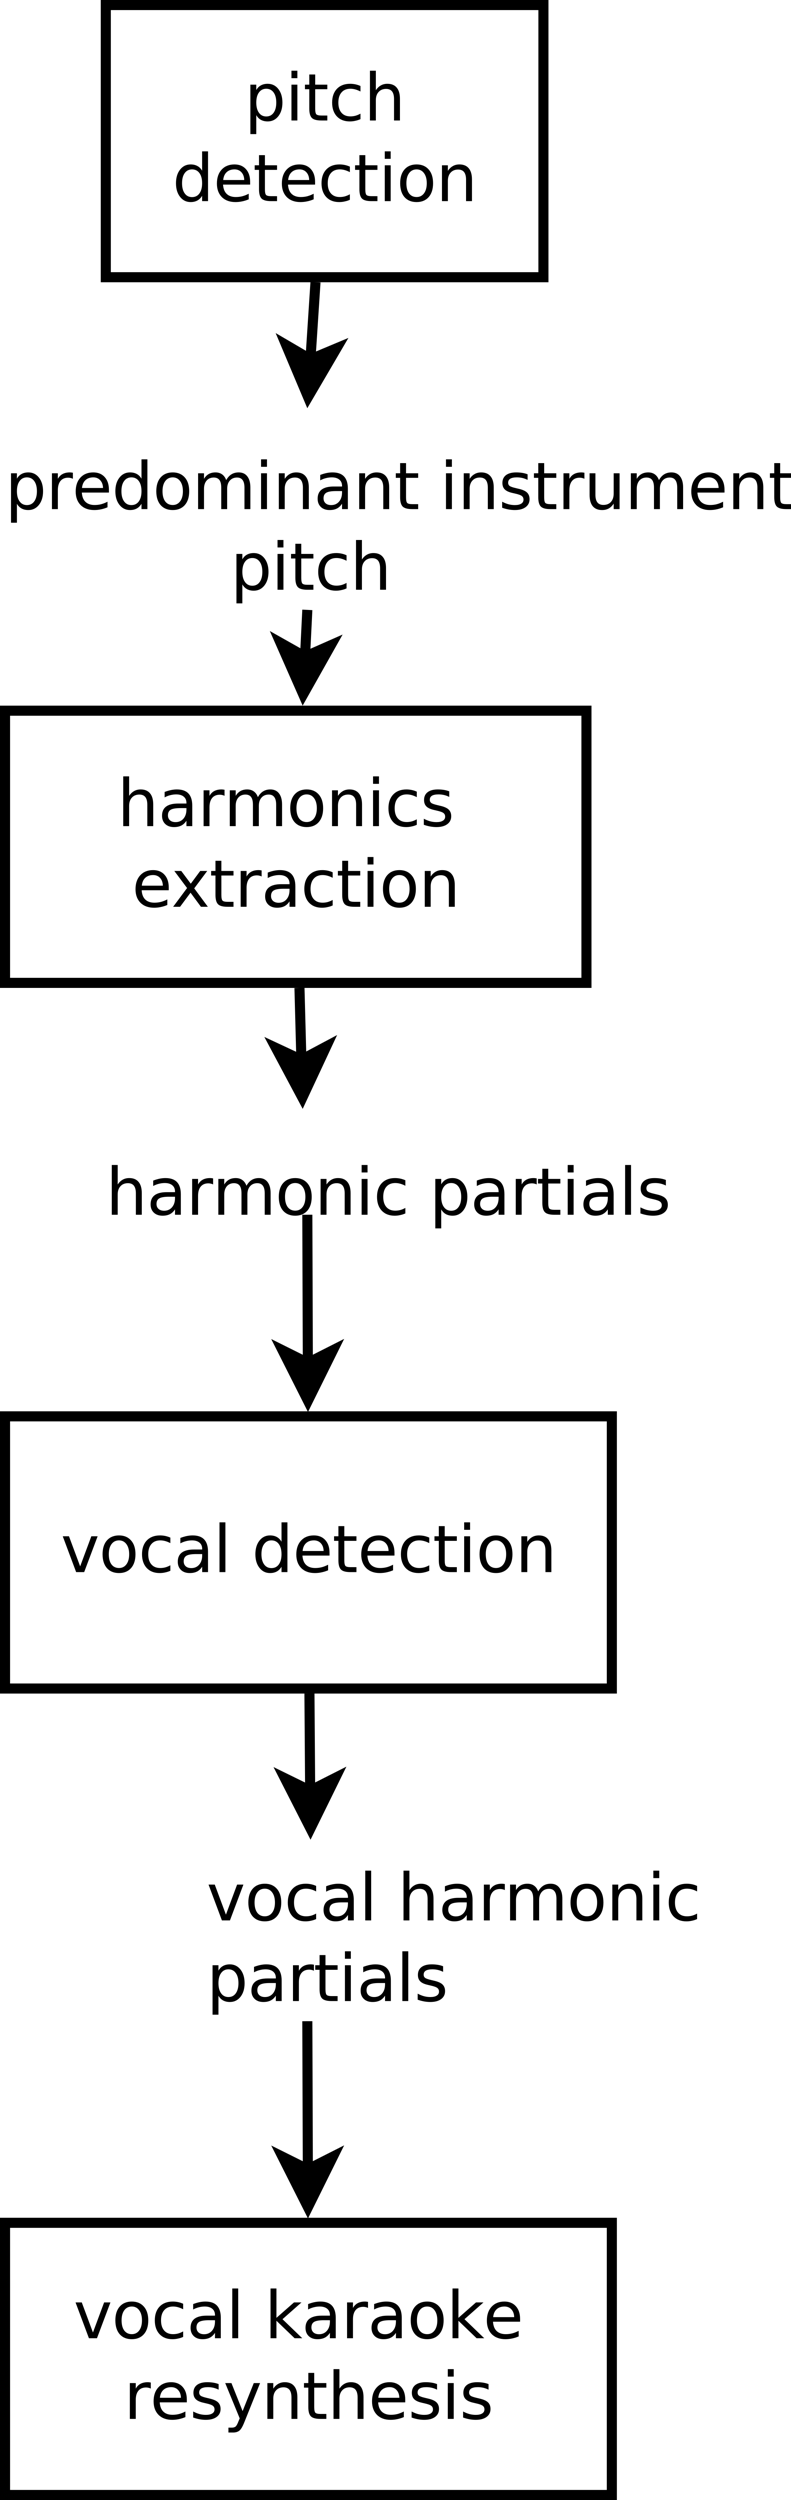 <?xml version="1.0" encoding="UTF-8"?>
<svg xmlns="http://www.w3.org/2000/svg" xmlns:xlink="http://www.w3.org/1999/xlink" width="157pt" height="496pt" viewBox="0 0 157 496" version="1.1">
<defs>
<g>
<symbol overflow="visible" id="glyph0-0">
<path style="stroke:none;" d="M 0.641 2.297 L 0.641 -9.172 L 7.141 -9.172 L 7.141 2.297 Z M 1.375 1.578 L 6.422 1.578 L 6.422 -8.438 L 1.375 -8.438 Z M 1.375 1.578 "/>
</symbol>
<symbol overflow="visible" id="glyph0-1">
<path style="stroke:none;" d="M 2.359 -1.062 L 2.359 2.703 L 1.188 2.703 L 1.188 -7.109 L 2.359 -7.109 L 2.359 -6.031 C 2.598 -6.457 2.906 -6.77 3.281 -6.969 C 3.656 -7.176 4.102 -7.281 4.625 -7.281 C 5.488 -7.281 6.191 -6.938 6.734 -6.25 C 7.273 -5.562 7.547 -4.66 7.547 -3.547 C 7.547 -2.43 7.273 -1.531 6.734 -0.844 C 6.191 -0.156 5.488 0.188 4.625 0.188 C 4.102 0.188 3.656 0.082 3.281 -0.125 C 2.906 -0.332 2.598 -0.645 2.359 -1.062 Z M 6.328 -3.547 C 6.328 -4.41 6.148 -5.082 5.797 -5.562 C 5.441 -6.051 4.957 -6.297 4.344 -6.297 C 3.727 -6.297 3.242 -6.051 2.891 -5.562 C 2.535 -5.082 2.359 -4.41 2.359 -3.547 C 2.359 -2.691 2.535 -2.02 2.891 -1.531 C 3.242 -1.039 3.727 -0.797 4.344 -0.797 C 4.957 -0.797 5.441 -1.039 5.797 -1.531 C 6.148 -2.02 6.328 -2.691 6.328 -3.547 Z M 6.328 -3.547 "/>
</symbol>
<symbol overflow="visible" id="glyph0-2">
<path style="stroke:none;" d="M 1.219 -7.109 L 2.391 -7.109 L 2.391 0 L 1.219 0 Z M 1.219 -9.875 L 2.391 -9.875 L 2.391 -8.391 L 1.219 -8.391 Z M 1.219 -9.875 "/>
</symbol>
<symbol overflow="visible" id="glyph0-3">
<path style="stroke:none;" d="M 2.375 -9.125 L 2.375 -7.109 L 4.781 -7.109 L 4.781 -6.203 L 2.375 -6.203 L 2.375 -2.344 C 2.375 -1.758 2.453 -1.383 2.609 -1.219 C 2.773 -1.062 3.102 -0.984 3.594 -0.984 L 4.781 -0.984 L 4.781 0 L 3.594 0 C 2.688 0 2.062 -0.164 1.719 -0.5 C 1.375 -0.844 1.203 -1.457 1.203 -2.344 L 1.203 -6.203 L 0.344 -6.203 L 0.344 -7.109 L 1.203 -7.109 L 1.203 -9.125 Z M 2.375 -9.125 "/>
</symbol>
<symbol overflow="visible" id="glyph0-4">
<path style="stroke:none;" d="M 6.344 -6.844 L 6.344 -5.75 C 6.008 -5.926 5.676 -6.062 5.344 -6.156 C 5.008 -6.25 4.676 -6.297 4.344 -6.297 C 3.582 -6.297 2.992 -6.051 2.578 -5.562 C 2.16 -5.082 1.953 -4.41 1.953 -3.547 C 1.953 -2.68 2.16 -2.008 2.578 -1.531 C 2.992 -1.051 3.582 -0.812 4.344 -0.812 C 4.676 -0.812 5.008 -0.852 5.344 -0.938 C 5.676 -1.031 6.008 -1.172 6.344 -1.359 L 6.344 -0.266 C 6.02 -0.117 5.68 -0.008 5.328 0.062 C 4.984 0.145 4.613 0.188 4.219 0.188 C 3.145 0.188 2.289 -0.145 1.656 -0.812 C 1.031 -1.488 0.719 -2.398 0.719 -3.547 C 0.719 -4.703 1.035 -5.613 1.672 -6.281 C 2.305 -6.945 3.18 -7.281 4.297 -7.281 C 4.648 -7.281 5 -7.242 5.344 -7.172 C 5.688 -7.098 6.02 -6.988 6.344 -6.844 Z M 6.344 -6.844 "/>
</symbol>
<symbol overflow="visible" id="glyph0-5">
<path style="stroke:none;" d="M 7.141 -4.297 L 7.141 0 L 5.969 0 L 5.969 -4.25 C 5.969 -4.926 5.836 -5.43 5.578 -5.766 C 5.316 -6.098 4.922 -6.266 4.391 -6.266 C 3.766 -6.266 3.27 -6.062 2.906 -5.656 C 2.539 -5.258 2.359 -4.711 2.359 -4.016 L 2.359 0 L 1.188 0 L 1.188 -9.875 L 2.359 -9.875 L 2.359 -6 C 2.641 -6.426 2.969 -6.742 3.344 -6.953 C 3.719 -7.172 4.156 -7.281 4.656 -7.281 C 5.469 -7.281 6.082 -7.023 6.5 -6.516 C 6.926 -6.016 7.141 -5.273 7.141 -4.297 Z M 7.141 -4.297 "/>
</symbol>
<symbol overflow="visible" id="glyph0-6">
<path style="stroke:none;" d="M 5.906 -6.031 L 5.906 -9.875 L 7.078 -9.875 L 7.078 0 L 5.906 0 L 5.906 -1.062 C 5.656 -0.645 5.344 -0.332 4.969 -0.125 C 4.594 0.082 4.145 0.188 3.625 0.188 C 2.77 0.188 2.07 -0.156 1.531 -0.844 C 0.988 -1.531 0.719 -2.43 0.719 -3.547 C 0.719 -4.66 0.988 -5.562 1.531 -6.25 C 2.07 -6.938 2.77 -7.281 3.625 -7.281 C 4.145 -7.281 4.594 -7.176 4.969 -6.969 C 5.344 -6.77 5.656 -6.457 5.906 -6.031 Z M 1.922 -3.547 C 1.922 -2.691 2.098 -2.02 2.453 -1.531 C 2.805 -1.039 3.289 -0.797 3.906 -0.797 C 4.531 -0.797 5.02 -1.039 5.375 -1.531 C 5.727 -2.02 5.906 -2.691 5.906 -3.547 C 5.906 -4.41 5.727 -5.082 5.375 -5.562 C 5.02 -6.051 4.531 -6.297 3.906 -6.297 C 3.289 -6.297 2.805 -6.051 2.453 -5.562 C 2.098 -5.082 1.922 -4.41 1.922 -3.547 Z M 1.922 -3.547 "/>
</symbol>
<symbol overflow="visible" id="glyph0-7">
<path style="stroke:none;" d="M 7.312 -3.844 L 7.312 -3.281 L 1.938 -3.281 C 1.988 -2.469 2.227 -1.852 2.656 -1.438 C 3.094 -1.02 3.695 -0.812 4.469 -0.812 C 4.914 -0.812 5.348 -0.863 5.766 -0.969 C 6.191 -1.082 6.613 -1.25 7.031 -1.469 L 7.031 -0.359 C 6.613 -0.18 6.18 -0.047 5.734 0.047 C 5.297 0.141 4.852 0.188 4.406 0.188 C 3.27 0.188 2.367 -0.141 1.703 -0.797 C 1.047 -1.461 0.719 -2.359 0.719 -3.484 C 0.719 -4.648 1.031 -5.57 1.656 -6.25 C 2.289 -6.938 3.141 -7.281 4.203 -7.281 C 5.16 -7.281 5.914 -6.973 6.469 -6.359 C 7.031 -5.742 7.312 -4.906 7.312 -3.844 Z M 6.141 -4.188 C 6.129 -4.82 5.945 -5.332 5.594 -5.719 C 5.25 -6.102 4.789 -6.297 4.219 -6.297 C 3.562 -6.297 3.035 -6.109 2.641 -5.734 C 2.254 -5.367 2.031 -4.852 1.969 -4.188 Z M 6.141 -4.188 "/>
</symbol>
<symbol overflow="visible" id="glyph0-8">
<path style="stroke:none;" d="M 3.984 -6.297 C 3.359 -6.297 2.863 -6.051 2.5 -5.562 C 2.133 -5.07 1.953 -4.398 1.953 -3.547 C 1.953 -2.691 2.129 -2.02 2.484 -1.531 C 2.848 -1.051 3.348 -0.812 3.984 -0.812 C 4.598 -0.812 5.086 -1.055 5.453 -1.547 C 5.816 -2.035 6 -2.703 6 -3.547 C 6 -4.391 5.816 -5.055 5.453 -5.547 C 5.086 -6.047 4.598 -6.297 3.984 -6.297 Z M 3.984 -7.281 C 4.992 -7.281 5.789 -6.945 6.375 -6.281 C 6.957 -5.625 7.25 -4.711 7.25 -3.547 C 7.25 -2.379 6.957 -1.461 6.375 -0.797 C 5.789 -0.141 4.992 0.188 3.984 0.188 C 2.961 0.188 2.16 -0.141 1.578 -0.797 C 1.004 -1.461 0.719 -2.379 0.719 -3.547 C 0.719 -4.711 1.004 -5.625 1.578 -6.281 C 2.16 -6.945 2.961 -7.281 3.984 -7.281 Z M 3.984 -7.281 "/>
</symbol>
<symbol overflow="visible" id="glyph0-9">
<path style="stroke:none;" d="M 7.141 -4.297 L 7.141 0 L 5.969 0 L 5.969 -4.25 C 5.969 -4.926 5.836 -5.43 5.578 -5.766 C 5.316 -6.098 4.922 -6.266 4.391 -6.266 C 3.766 -6.266 3.27 -6.062 2.906 -5.656 C 2.539 -5.258 2.359 -4.711 2.359 -4.016 L 2.359 0 L 1.188 0 L 1.188 -7.109 L 2.359 -7.109 L 2.359 -6 C 2.641 -6.426 2.969 -6.742 3.344 -6.953 C 3.719 -7.172 4.156 -7.281 4.656 -7.281 C 5.469 -7.281 6.082 -7.023 6.5 -6.516 C 6.926 -6.016 7.141 -5.273 7.141 -4.297 Z M 7.141 -4.297 "/>
</symbol>
<symbol overflow="visible" id="glyph0-10">
<path style="stroke:none;" d="M 5.344 -6.016 C 5.207 -6.086 5.062 -6.141 4.906 -6.172 C 4.758 -6.211 4.594 -6.234 4.406 -6.234 C 3.75 -6.234 3.242 -6.02 2.891 -5.594 C 2.535 -5.164 2.359 -4.551 2.359 -3.75 L 2.359 0 L 1.188 0 L 1.188 -7.109 L 2.359 -7.109 L 2.359 -6 C 2.598 -6.438 2.914 -6.758 3.312 -6.969 C 3.707 -7.176 4.188 -7.281 4.75 -7.281 C 4.832 -7.281 4.922 -7.273 5.016 -7.266 C 5.109 -7.254 5.219 -7.238 5.344 -7.219 Z M 5.344 -6.016 "/>
</symbol>
<symbol overflow="visible" id="glyph0-11">
<path style="stroke:none;" d="M 6.766 -5.75 C 7.055 -6.27 7.406 -6.656 7.812 -6.906 C 8.219 -7.156 8.695 -7.281 9.25 -7.281 C 9.988 -7.281 10.555 -7.02 10.953 -6.5 C 11.359 -5.977 11.562 -5.242 11.562 -4.297 L 11.562 0 L 10.391 0 L 10.391 -4.25 C 10.391 -4.938 10.266 -5.441 10.016 -5.766 C 9.773 -6.098 9.41 -6.266 8.922 -6.266 C 8.316 -6.266 7.836 -6.062 7.484 -5.656 C 7.129 -5.258 6.953 -4.711 6.953 -4.016 L 6.953 0 L 5.781 0 L 5.781 -4.25 C 5.781 -4.938 5.66 -5.441 5.422 -5.766 C 5.18 -6.098 4.805 -6.266 4.297 -6.266 C 3.703 -6.266 3.227 -6.062 2.875 -5.656 C 2.531 -5.25 2.359 -4.703 2.359 -4.016 L 2.359 0 L 1.188 0 L 1.188 -7.109 L 2.359 -7.109 L 2.359 -6 C 2.617 -6.438 2.938 -6.758 3.312 -6.969 C 3.688 -7.176 4.129 -7.281 4.641 -7.281 C 5.16 -7.281 5.598 -7.148 5.953 -6.891 C 6.316 -6.629 6.586 -6.25 6.766 -5.75 Z M 6.766 -5.75 "/>
</symbol>
<symbol overflow="visible" id="glyph0-12">
<path style="stroke:none;" d="M 4.453 -3.578 C 3.516 -3.578 2.863 -3.469 2.5 -3.25 C 2.133 -3.031 1.953 -2.66 1.953 -2.141 C 1.953 -1.734 2.086 -1.406 2.359 -1.156 C 2.629 -0.914 3 -0.797 3.469 -0.797 C 4.113 -0.797 4.633 -1.023 5.031 -1.484 C 5.426 -1.941 5.625 -2.551 5.625 -3.312 L 5.625 -3.578 Z M 6.781 -4.062 L 6.781 0 L 5.625 0 L 5.625 -1.078 C 5.352 -0.648 5.02 -0.332 4.625 -0.125 C 4.227 0.082 3.738 0.188 3.156 0.188 C 2.426 0.188 1.848 -0.016 1.422 -0.422 C 0.992 -0.836 0.781 -1.383 0.781 -2.062 C 0.781 -2.863 1.047 -3.469 1.578 -3.875 C 2.117 -4.281 2.922 -4.484 3.984 -4.484 L 5.625 -4.484 L 5.625 -4.609 C 5.625 -5.141 5.445 -5.551 5.094 -5.844 C 4.738 -6.145 4.238 -6.297 3.594 -6.297 C 3.188 -6.297 2.789 -6.242 2.406 -6.141 C 2.02 -6.047 1.648 -5.898 1.297 -5.703 L 1.297 -6.781 C 1.723 -6.945 2.141 -7.07 2.547 -7.156 C 2.953 -7.238 3.344 -7.281 3.719 -7.281 C 4.75 -7.281 5.516 -7.016 6.016 -6.484 C 6.523 -5.953 6.781 -5.145 6.781 -4.062 Z M 6.781 -4.062 "/>
</symbol>
<symbol overflow="visible" id="glyph0-13">
<path style="stroke:none;" d=""/>
</symbol>
<symbol overflow="visible" id="glyph0-14">
<path style="stroke:none;" d="M 5.75 -6.906 L 5.75 -5.797 C 5.426 -5.961 5.086 -6.086 4.734 -6.172 C 4.379 -6.254 4.008 -6.297 3.625 -6.297 C 3.039 -6.297 2.602 -6.207 2.312 -6.031 C 2.031 -5.852 1.891 -5.586 1.891 -5.234 C 1.891 -4.961 1.988 -4.75 2.188 -4.594 C 2.395 -4.445 2.816 -4.301 3.453 -4.156 L 3.844 -4.062 C 4.676 -3.883 5.266 -3.633 5.609 -3.312 C 5.961 -2.988 6.141 -2.539 6.141 -1.969 C 6.141 -1.301 5.879 -0.773 5.359 -0.391 C 4.836 -0.004 4.117 0.188 3.203 0.188 C 2.816 0.188 2.414 0.148 2 0.078 C 1.594 0.004 1.16 -0.109 0.703 -0.266 L 0.703 -1.469 C 1.141 -1.238 1.566 -1.066 1.984 -0.953 C 2.398 -0.848 2.812 -0.797 3.219 -0.797 C 3.77 -0.797 4.191 -0.891 4.484 -1.078 C 4.785 -1.266 4.938 -1.531 4.938 -1.875 C 4.938 -2.188 4.828 -2.426 4.609 -2.594 C 4.398 -2.77 3.938 -2.938 3.219 -3.094 L 2.812 -3.188 C 2.082 -3.344 1.555 -3.578 1.234 -3.891 C 0.91 -4.203 0.75 -4.633 0.75 -5.188 C 0.75 -5.852 0.984 -6.367 1.453 -6.734 C 1.93 -7.098 2.609 -7.281 3.484 -7.281 C 3.91 -7.281 4.316 -7.25 4.703 -7.188 C 5.086 -7.125 5.438 -7.031 5.75 -6.906 Z M 5.75 -6.906 "/>
</symbol>
<symbol overflow="visible" id="glyph0-15">
<path style="stroke:none;" d="M 1.109 -2.812 L 1.109 -7.109 L 2.266 -7.109 L 2.266 -2.844 C 2.266 -2.176 2.395 -1.672 2.656 -1.328 C 2.926 -0.992 3.32 -0.828 3.844 -0.828 C 4.477 -0.828 4.977 -1.023 5.344 -1.422 C 5.707 -1.828 5.891 -2.379 5.891 -3.078 L 5.891 -7.109 L 7.062 -7.109 L 7.062 0 L 5.891 0 L 5.891 -1.094 C 5.609 -0.656 5.281 -0.332 4.906 -0.125 C 4.531 0.082 4.094 0.188 3.594 0.188 C 2.781 0.188 2.16 -0.066 1.734 -0.578 C 1.316 -1.086 1.109 -1.832 1.109 -2.812 Z M 4.047 -7.281 Z M 4.047 -7.281 "/>
</symbol>
<symbol overflow="visible" id="glyph0-16">
<path style="stroke:none;" d="M 7.141 -7.109 L 4.562 -3.656 L 7.266 0 L 5.891 0 L 3.828 -2.797 L 1.75 0 L 0.375 0 L 3.141 -3.719 L 0.609 -7.109 L 1.984 -7.109 L 3.875 -4.578 L 5.75 -7.109 Z M 7.141 -7.109 "/>
</symbol>
<symbol overflow="visible" id="glyph0-17">
<path style="stroke:none;" d="M 1.219 -9.875 L 2.391 -9.875 L 2.391 0 L 1.219 0 Z M 1.219 -9.875 "/>
</symbol>
<symbol overflow="visible" id="glyph0-18">
<path style="stroke:none;" d="M 0.391 -7.109 L 1.625 -7.109 L 3.844 -1.141 L 6.062 -7.109 L 7.312 -7.109 L 4.641 0 L 3.047 0 Z M 0.391 -7.109 "/>
</symbol>
<symbol overflow="visible" id="glyph0-19">
<path style="stroke:none;" d="M 1.188 -9.875 L 2.359 -9.875 L 2.359 -4.047 L 5.844 -7.109 L 7.328 -7.109 L 3.562 -3.781 L 7.484 0 L 5.969 0 L 2.359 -3.469 L 2.359 0 L 1.188 0 Z M 1.188 -9.875 "/>
</symbol>
<symbol overflow="visible" id="glyph0-20">
<path style="stroke:none;" d="M 4.188 0.656 C 3.852 1.508 3.531 2.062 3.219 2.312 C 2.906 2.57 2.488 2.703 1.969 2.703 L 1.031 2.703 L 1.031 1.734 L 1.719 1.734 C 2.039 1.734 2.289 1.656 2.469 1.5 C 2.645 1.344 2.836 0.984 3.047 0.422 L 3.266 -0.109 L 0.391 -7.109 L 1.625 -7.109 L 3.844 -1.547 L 6.062 -7.109 L 7.312 -7.109 Z M 4.188 0.656 "/>
</symbol>
</g>
</defs>
<g id="surface43747">
<rect x="0" y="0" width="157" height="496" style="fill:rgb(100%,100%,100%);fill-opacity:1;stroke:none;"/>
<path style="fill-rule:evenodd;fill:rgb(100%,100%,100%);fill-opacity:1;stroke-width:0.1;stroke-linecap:butt;stroke-linejoin:miter;stroke:rgb(0%,0%,0%);stroke-opacity:1;stroke-miterlimit:10;" d="M 28 16 L 32.343 16 L 32.343 18.7 L 28 18.7 Z M 28 16 " transform="matrix(20,0,0,20,-539,-319)"/>
<g style="fill:rgb(0%,0%,0%);fill-opacity:1;">
  <use xlink:href="#glyph0-1" x="48.508" y="23.904"/>
  <use xlink:href="#glyph0-2" x="56.631" y="23.904"/>
  <use xlink:href="#glyph0-3" x="60.186" y="23.904"/>
  <use xlink:href="#glyph0-4" x="65.204" y="23.904"/>
  <use xlink:href="#glyph0-5" x="72.24" y="23.904"/>
</g>
<g style="fill:rgb(0%,0%,0%);fill-opacity:1;">
  <use xlink:href="#glyph0-6" x="34.211" y="39.904"/>
  <use xlink:href="#glyph0-7" x="42.334" y="39.904"/>
  <use xlink:href="#glyph0-3" x="50.207" y="39.904"/>
  <use xlink:href="#glyph0-7" x="55.225" y="39.904"/>
  <use xlink:href="#glyph0-4" x="63.098" y="39.904"/>
  <use xlink:href="#glyph0-3" x="70.134" y="39.904"/>
  <use xlink:href="#glyph0-2" x="75.151" y="39.904"/>
  <use xlink:href="#glyph0-8" x="78.707" y="39.904"/>
  <use xlink:href="#glyph0-9" x="86.536" y="39.904"/>
</g>
<g style="fill:rgb(0%,0%,0%);fill-opacity:1;">
  <use xlink:href="#glyph0-1" x="1" y="101.006"/>
  <use xlink:href="#glyph0-10" x="9.123" y="101.006"/>
  <use xlink:href="#glyph0-7" x="14.306" y="101.006"/>
  <use xlink:href="#glyph0-6" x="22.179" y="101.006"/>
  <use xlink:href="#glyph0-8" x="30.303" y="101.006"/>
  <use xlink:href="#glyph0-11" x="38.132" y="101.006"/>
  <use xlink:href="#glyph0-2" x="50.598" y="101.006"/>
  <use xlink:href="#glyph0-9" x="54.153" y="101.006"/>
  <use xlink:href="#glyph0-12" x="62.264" y="101.006"/>
  <use xlink:href="#glyph0-9" x="70.106" y="101.006"/>
  <use xlink:href="#glyph0-3" x="78.216" y="101.006"/>
  <use xlink:href="#glyph0-13" x="83.234" y="101.006"/>
  <use xlink:href="#glyph0-2" x="87.302" y="101.006"/>
  <use xlink:href="#glyph0-9" x="90.857" y="101.006"/>
  <use xlink:href="#glyph0-14" x="98.968" y="101.006"/>
  <use xlink:href="#glyph0-3" x="105.635" y="101.006"/>
  <use xlink:href="#glyph0-10" x="110.653" y="101.006"/>
  <use xlink:href="#glyph0-15" x="115.914" y="101.006"/>
  <use xlink:href="#glyph0-11" x="124.024" y="101.006"/>
  <use xlink:href="#glyph0-7" x="136.49" y="101.006"/>
  <use xlink:href="#glyph0-9" x="144.363" y="101.006"/>
  <use xlink:href="#glyph0-3" x="152.474" y="101.006"/>
</g>
<g style="fill:rgb(0%,0%,0%);fill-opacity:1;">
  <use xlink:href="#glyph0-13" x="1" y="117.006"/>
  <use xlink:href="#glyph0-13" x="5.068" y="117.006"/>
  <use xlink:href="#glyph0-13" x="9.135" y="117.006"/>
  <use xlink:href="#glyph0-13" x="13.203" y="117.006"/>
  <use xlink:href="#glyph0-13" x="17.271" y="117.006"/>
  <use xlink:href="#glyph0-13" x="21.338" y="117.006"/>
  <use xlink:href="#glyph0-13" x="25.406" y="117.006"/>
  <use xlink:href="#glyph0-13" x="29.474" y="117.006"/>
  <use xlink:href="#glyph0-13" x="33.541" y="117.006"/>
  <use xlink:href="#glyph0-13" x="37.609" y="117.006"/>
  <use xlink:href="#glyph0-13" x="41.677" y="117.006"/>
  <use xlink:href="#glyph0-1" x="45.744" y="117.006"/>
  <use xlink:href="#glyph0-2" x="53.867" y="117.006"/>
  <use xlink:href="#glyph0-3" x="57.423" y="117.006"/>
  <use xlink:href="#glyph0-4" x="62.44" y="117.006"/>
  <use xlink:href="#glyph0-5" x="69.476" y="117.006"/>
</g>
<path style="fill-rule:evenodd;fill:rgb(100%,100%,100%);fill-opacity:1;stroke-width:0.1;stroke-linecap:butt;stroke-linejoin:miter;stroke:rgb(0%,0%,0%);stroke-opacity:1;stroke-miterlimit:10;" d="M 27 23 L 32.77 23 L 32.77 25.7 L 27 25.7 Z M 27 23 " transform="matrix(20,0,0,20,-539,-319)"/>
<g style="fill:rgb(0%,0%,0%);fill-opacity:1;">
  <use xlink:href="#glyph0-5" x="23.27" y="163.904"/>
  <use xlink:href="#glyph0-12" x="31.38" y="163.904"/>
  <use xlink:href="#glyph0-10" x="39.222" y="163.904"/>
  <use xlink:href="#glyph0-11" x="44.421" y="163.904"/>
  <use xlink:href="#glyph0-8" x="56.887" y="163.904"/>
  <use xlink:href="#glyph0-9" x="64.716" y="163.904"/>
  <use xlink:href="#glyph0-2" x="72.827" y="163.904"/>
  <use xlink:href="#glyph0-4" x="76.382" y="163.904"/>
  <use xlink:href="#glyph0-14" x="83.418" y="163.904"/>
  <use xlink:href="#glyph0-13" x="90.085" y="163.904"/>
</g>
<g style="fill:rgb(0%,0%,0%);fill-opacity:1;">
  <use xlink:href="#glyph0-7" x="26.18" y="179.904"/>
  <use xlink:href="#glyph0-16" x="33.99" y="179.904"/>
  <use xlink:href="#glyph0-3" x="41.564" y="179.904"/>
  <use xlink:href="#glyph0-10" x="46.581" y="179.904"/>
  <use xlink:href="#glyph0-12" x="51.842" y="179.904"/>
  <use xlink:href="#glyph0-4" x="59.684" y="179.904"/>
  <use xlink:href="#glyph0-3" x="66.72" y="179.904"/>
  <use xlink:href="#glyph0-2" x="71.738" y="179.904"/>
  <use xlink:href="#glyph0-8" x="75.293" y="179.904"/>
  <use xlink:href="#glyph0-9" x="83.123" y="179.904"/>
</g>
<g style="fill:rgb(0%,0%,0%);fill-opacity:1;">
  <use xlink:href="#glyph0-5" x="21" y="241.006"/>
  <use xlink:href="#glyph0-12" x="29.111" y="241.006"/>
  <use xlink:href="#glyph0-10" x="36.952" y="241.006"/>
  <use xlink:href="#glyph0-11" x="42.151" y="241.006"/>
  <use xlink:href="#glyph0-8" x="54.617" y="241.006"/>
  <use xlink:href="#glyph0-9" x="62.446" y="241.006"/>
  <use xlink:href="#glyph0-2" x="70.557" y="241.006"/>
  <use xlink:href="#glyph0-4" x="74.113" y="241.006"/>
  <use xlink:href="#glyph0-13" x="81.148" y="241.006"/>
  <use xlink:href="#glyph0-1" x="85.216" y="241.006"/>
  <use xlink:href="#glyph0-12" x="93.339" y="241.006"/>
  <use xlink:href="#glyph0-10" x="101.181" y="241.006"/>
  <use xlink:href="#glyph0-3" x="106.442" y="241.006"/>
  <use xlink:href="#glyph0-2" x="111.46" y="241.006"/>
  <use xlink:href="#glyph0-12" x="115.015" y="241.006"/>
  <use xlink:href="#glyph0-17" x="122.857" y="241.006"/>
  <use xlink:href="#glyph0-14" x="126.413" y="241.006"/>
</g>
<path style="fill-rule:evenodd;fill:rgb(100%,100%,100%);fill-opacity:1;stroke-width:0.1;stroke-linecap:butt;stroke-linejoin:miter;stroke:rgb(0%,0%,0%);stroke-opacity:1;stroke-miterlimit:10;" d="M 27 30 L 33.022 30 L 33.022 32.7 L 27 32.7 Z M 27 30 " transform="matrix(20,0,0,20,-539,-319)"/>
<g style="fill:rgb(0%,0%,0%);fill-opacity:1;">
  <use xlink:href="#glyph0-18" x="12.066" y="311.904"/>
  <use xlink:href="#glyph0-8" x="19.64" y="311.904"/>
  <use xlink:href="#glyph0-4" x="27.469" y="311.904"/>
  <use xlink:href="#glyph0-12" x="34.505" y="311.904"/>
  <use xlink:href="#glyph0-17" x="42.347" y="311.904"/>
  <use xlink:href="#glyph0-13" x="45.902" y="311.904"/>
  <use xlink:href="#glyph0-6" x="49.97" y="311.904"/>
  <use xlink:href="#glyph0-7" x="58.093" y="311.904"/>
  <use xlink:href="#glyph0-3" x="65.966" y="311.904"/>
  <use xlink:href="#glyph0-7" x="70.984" y="311.904"/>
  <use xlink:href="#glyph0-4" x="78.856" y="311.904"/>
  <use xlink:href="#glyph0-3" x="85.892" y="311.904"/>
  <use xlink:href="#glyph0-2" x="90.91" y="311.904"/>
  <use xlink:href="#glyph0-8" x="94.465" y="311.904"/>
  <use xlink:href="#glyph0-9" x="102.295" y="311.904"/>
</g>
<g style="fill:rgb(0%,0%,0%);fill-opacity:1;">
  <use xlink:href="#glyph0-18" x="41" y="381.006"/>
  <use xlink:href="#glyph0-8" x="48.573" y="381.006"/>
  <use xlink:href="#glyph0-4" x="56.403" y="381.006"/>
  <use xlink:href="#glyph0-12" x="63.438" y="381.006"/>
  <use xlink:href="#glyph0-17" x="71.28" y="381.006"/>
  <use xlink:href="#glyph0-13" x="74.836" y="381.006"/>
  <use xlink:href="#glyph0-5" x="78.903" y="381.006"/>
  <use xlink:href="#glyph0-12" x="87.014" y="381.006"/>
  <use xlink:href="#glyph0-10" x="94.856" y="381.006"/>
  <use xlink:href="#glyph0-11" x="100.055" y="381.006"/>
  <use xlink:href="#glyph0-8" x="112.52" y="381.006"/>
  <use xlink:href="#glyph0-9" x="120.35" y="381.006"/>
  <use xlink:href="#glyph0-2" x="128.46" y="381.006"/>
  <use xlink:href="#glyph0-4" x="132.016" y="381.006"/>
</g>
<g style="fill:rgb(0%,0%,0%);fill-opacity:1;">
  <use xlink:href="#glyph0-1" x="41" y="397.006"/>
  <use xlink:href="#glyph0-12" x="49.123" y="397.006"/>
  <use xlink:href="#glyph0-10" x="56.965" y="397.006"/>
  <use xlink:href="#glyph0-3" x="62.226" y="397.006"/>
  <use xlink:href="#glyph0-2" x="67.244" y="397.006"/>
  <use xlink:href="#glyph0-12" x="70.799" y="397.006"/>
  <use xlink:href="#glyph0-17" x="78.641" y="397.006"/>
  <use xlink:href="#glyph0-14" x="82.197" y="397.006"/>
</g>
<path style="fill-rule:evenodd;fill:rgb(100%,100%,100%);fill-opacity:1;stroke-width:0.1;stroke-linecap:butt;stroke-linejoin:miter;stroke:rgb(0%,0%,0%);stroke-opacity:1;stroke-miterlimit:10;" d="M 27 38 L 33.022 38 L 33.022 40.7 L 27 40.7 Z M 27 38 " transform="matrix(20,0,0,20,-539,-319)"/>
<g style="fill:rgb(0%,0%,0%);fill-opacity:1;">
  <use xlink:href="#glyph0-18" x="14.605" y="463.904"/>
  <use xlink:href="#glyph0-8" x="22.179" y="463.904"/>
  <use xlink:href="#glyph0-4" x="30.008" y="463.904"/>
  <use xlink:href="#glyph0-12" x="37.044" y="463.904"/>
  <use xlink:href="#glyph0-17" x="44.886" y="463.904"/>
  <use xlink:href="#glyph0-13" x="48.441" y="463.904"/>
  <use xlink:href="#glyph0-19" x="52.509" y="463.904"/>
  <use xlink:href="#glyph0-12" x="59.857" y="463.904"/>
  <use xlink:href="#glyph0-10" x="67.699" y="463.904"/>
  <use xlink:href="#glyph0-12" x="72.96" y="463.904"/>
  <use xlink:href="#glyph0-8" x="80.802" y="463.904"/>
  <use xlink:href="#glyph0-19" x="88.631" y="463.904"/>
  <use xlink:href="#glyph0-7" x="95.915" y="463.904"/>
  <use xlink:href="#glyph0-13" x="103.788" y="463.904"/>
</g>
<g style="fill:rgb(0%,0%,0%);fill-opacity:1;">
  <use xlink:href="#glyph0-10" x="24.586" y="479.904"/>
  <use xlink:href="#glyph0-7" x="29.769" y="479.904"/>
  <use xlink:href="#glyph0-14" x="37.642" y="479.904"/>
  <use xlink:href="#glyph0-20" x="44.31" y="479.904"/>
  <use xlink:href="#glyph0-9" x="51.883" y="479.904"/>
  <use xlink:href="#glyph0-3" x="59.993" y="479.904"/>
  <use xlink:href="#glyph0-5" x="65.011" y="479.904"/>
  <use xlink:href="#glyph0-7" x="73.122" y="479.904"/>
  <use xlink:href="#glyph0-14" x="80.995" y="479.904"/>
  <use xlink:href="#glyph0-2" x="87.662" y="479.904"/>
  <use xlink:href="#glyph0-14" x="91.217" y="479.904"/>
</g>
<path style="fill:none;stroke-width:0.1;stroke-linecap:butt;stroke-linejoin:miter;stroke:rgb(0%,0%,0%);stroke-opacity:1;stroke-miterlimit:10;" d="M 30.081 18.749 L 30.031 19.514 " transform="matrix(20,0,0,20,-539,-319)"/>
<path style="fill-rule:evenodd;fill:rgb(0%,0%,0%);fill-opacity:1;stroke-width:0.1;stroke-linecap:butt;stroke-linejoin:miter;stroke:rgb(0%,0%,0%);stroke-opacity:1;stroke-miterlimit:10;" d="M 30.007 19.888 L 29.79 19.373 L 30.031 19.514 L 30.289 19.406 Z M 30.007 19.888 " transform="matrix(20,0,0,20,-539,-319)"/>
<path style="fill:none;stroke-width:0.1;stroke-linecap:butt;stroke-linejoin:miter;stroke:rgb(0%,0%,0%);stroke-opacity:1;stroke-miterlimit:10;" d="M 30 22 L 29.977 22.464 " transform="matrix(20,0,0,20,-539,-319)"/>
<path style="fill-rule:evenodd;fill:rgb(0%,0%,0%);fill-opacity:1;stroke-width:0.1;stroke-linecap:butt;stroke-linejoin:miter;stroke:rgb(0%,0%,0%);stroke-opacity:1;stroke-miterlimit:10;" d="M 29.959 22.838 L 29.734 22.327 L 29.977 22.464 L 30.233 22.351 Z M 29.959 22.838 " transform="matrix(20,0,0,20,-539,-319)"/>
<path style="fill:none;stroke-width:0.1;stroke-linecap:butt;stroke-linejoin:miter;stroke:rgb(0%,0%,0%);stroke-opacity:1;stroke-miterlimit:10;" d="M 29.922 25.75 L 29.941 26.463 " transform="matrix(20,0,0,20,-539,-319)"/>
<path style="fill-rule:evenodd;fill:rgb(0%,0%,0%);fill-opacity:1;stroke-width:0.1;stroke-linecap:butt;stroke-linejoin:miter;stroke:rgb(0%,0%,0%);stroke-opacity:1;stroke-miterlimit:10;" d="M 29.951 26.838 L 29.688 26.345 L 29.941 26.463 L 30.187 26.332 Z M 29.951 26.838 " transform="matrix(20,0,0,20,-539,-319)"/>
<path style="fill:none;stroke-width:0.1;stroke-linecap:butt;stroke-linejoin:miter;stroke:rgb(0%,0%,0%);stroke-opacity:1;stroke-miterlimit:10;" d="M 30 28 L 30.005 29.47 " transform="matrix(20,0,0,20,-539,-319)"/>
<path style="fill-rule:evenodd;fill:rgb(0%,0%,0%);fill-opacity:1;stroke-width:0.1;stroke-linecap:butt;stroke-linejoin:miter;stroke:rgb(0%,0%,0%);stroke-opacity:1;stroke-miterlimit:10;" d="M 30.006 29.845 L 29.754 29.345 L 30.005 29.47 L 30.254 29.344 Z M 30.006 29.845 " transform="matrix(20,0,0,20,-539,-319)"/>
<path style="fill:none;stroke-width:0.1;stroke-linecap:butt;stroke-linejoin:miter;stroke:rgb(0%,0%,0%);stroke-opacity:1;stroke-miterlimit:10;" d="M 30.021 32.749 L 30.028 33.713 " transform="matrix(20,0,0,20,-539,-319)"/>
<path style="fill-rule:evenodd;fill:rgb(0%,0%,0%);fill-opacity:1;stroke-width:0.1;stroke-linecap:butt;stroke-linejoin:miter;stroke:rgb(0%,0%,0%);stroke-opacity:1;stroke-miterlimit:10;" d="M 30.031 34.088 L 29.777 33.59 L 30.028 33.713 L 30.277 33.587 Z M 30.031 34.088 " transform="matrix(20,0,0,20,-539,-319)"/>
<path style="fill:none;stroke-width:0.1;stroke-linecap:butt;stroke-linejoin:miter;stroke:rgb(0%,0%,0%);stroke-opacity:1;stroke-miterlimit:10;" d="M 30 36 L 30.005 37.47 " transform="matrix(20,0,0,20,-539,-319)"/>
<path style="fill-rule:evenodd;fill:rgb(0%,0%,0%);fill-opacity:1;stroke-width:0.1;stroke-linecap:butt;stroke-linejoin:miter;stroke:rgb(0%,0%,0%);stroke-opacity:1;stroke-miterlimit:10;" d="M 30.006 37.845 L 29.754 37.345 L 30.005 37.47 L 30.254 37.344 Z M 30.006 37.845 " transform="matrix(20,0,0,20,-539,-319)"/>
</g>
</svg>
